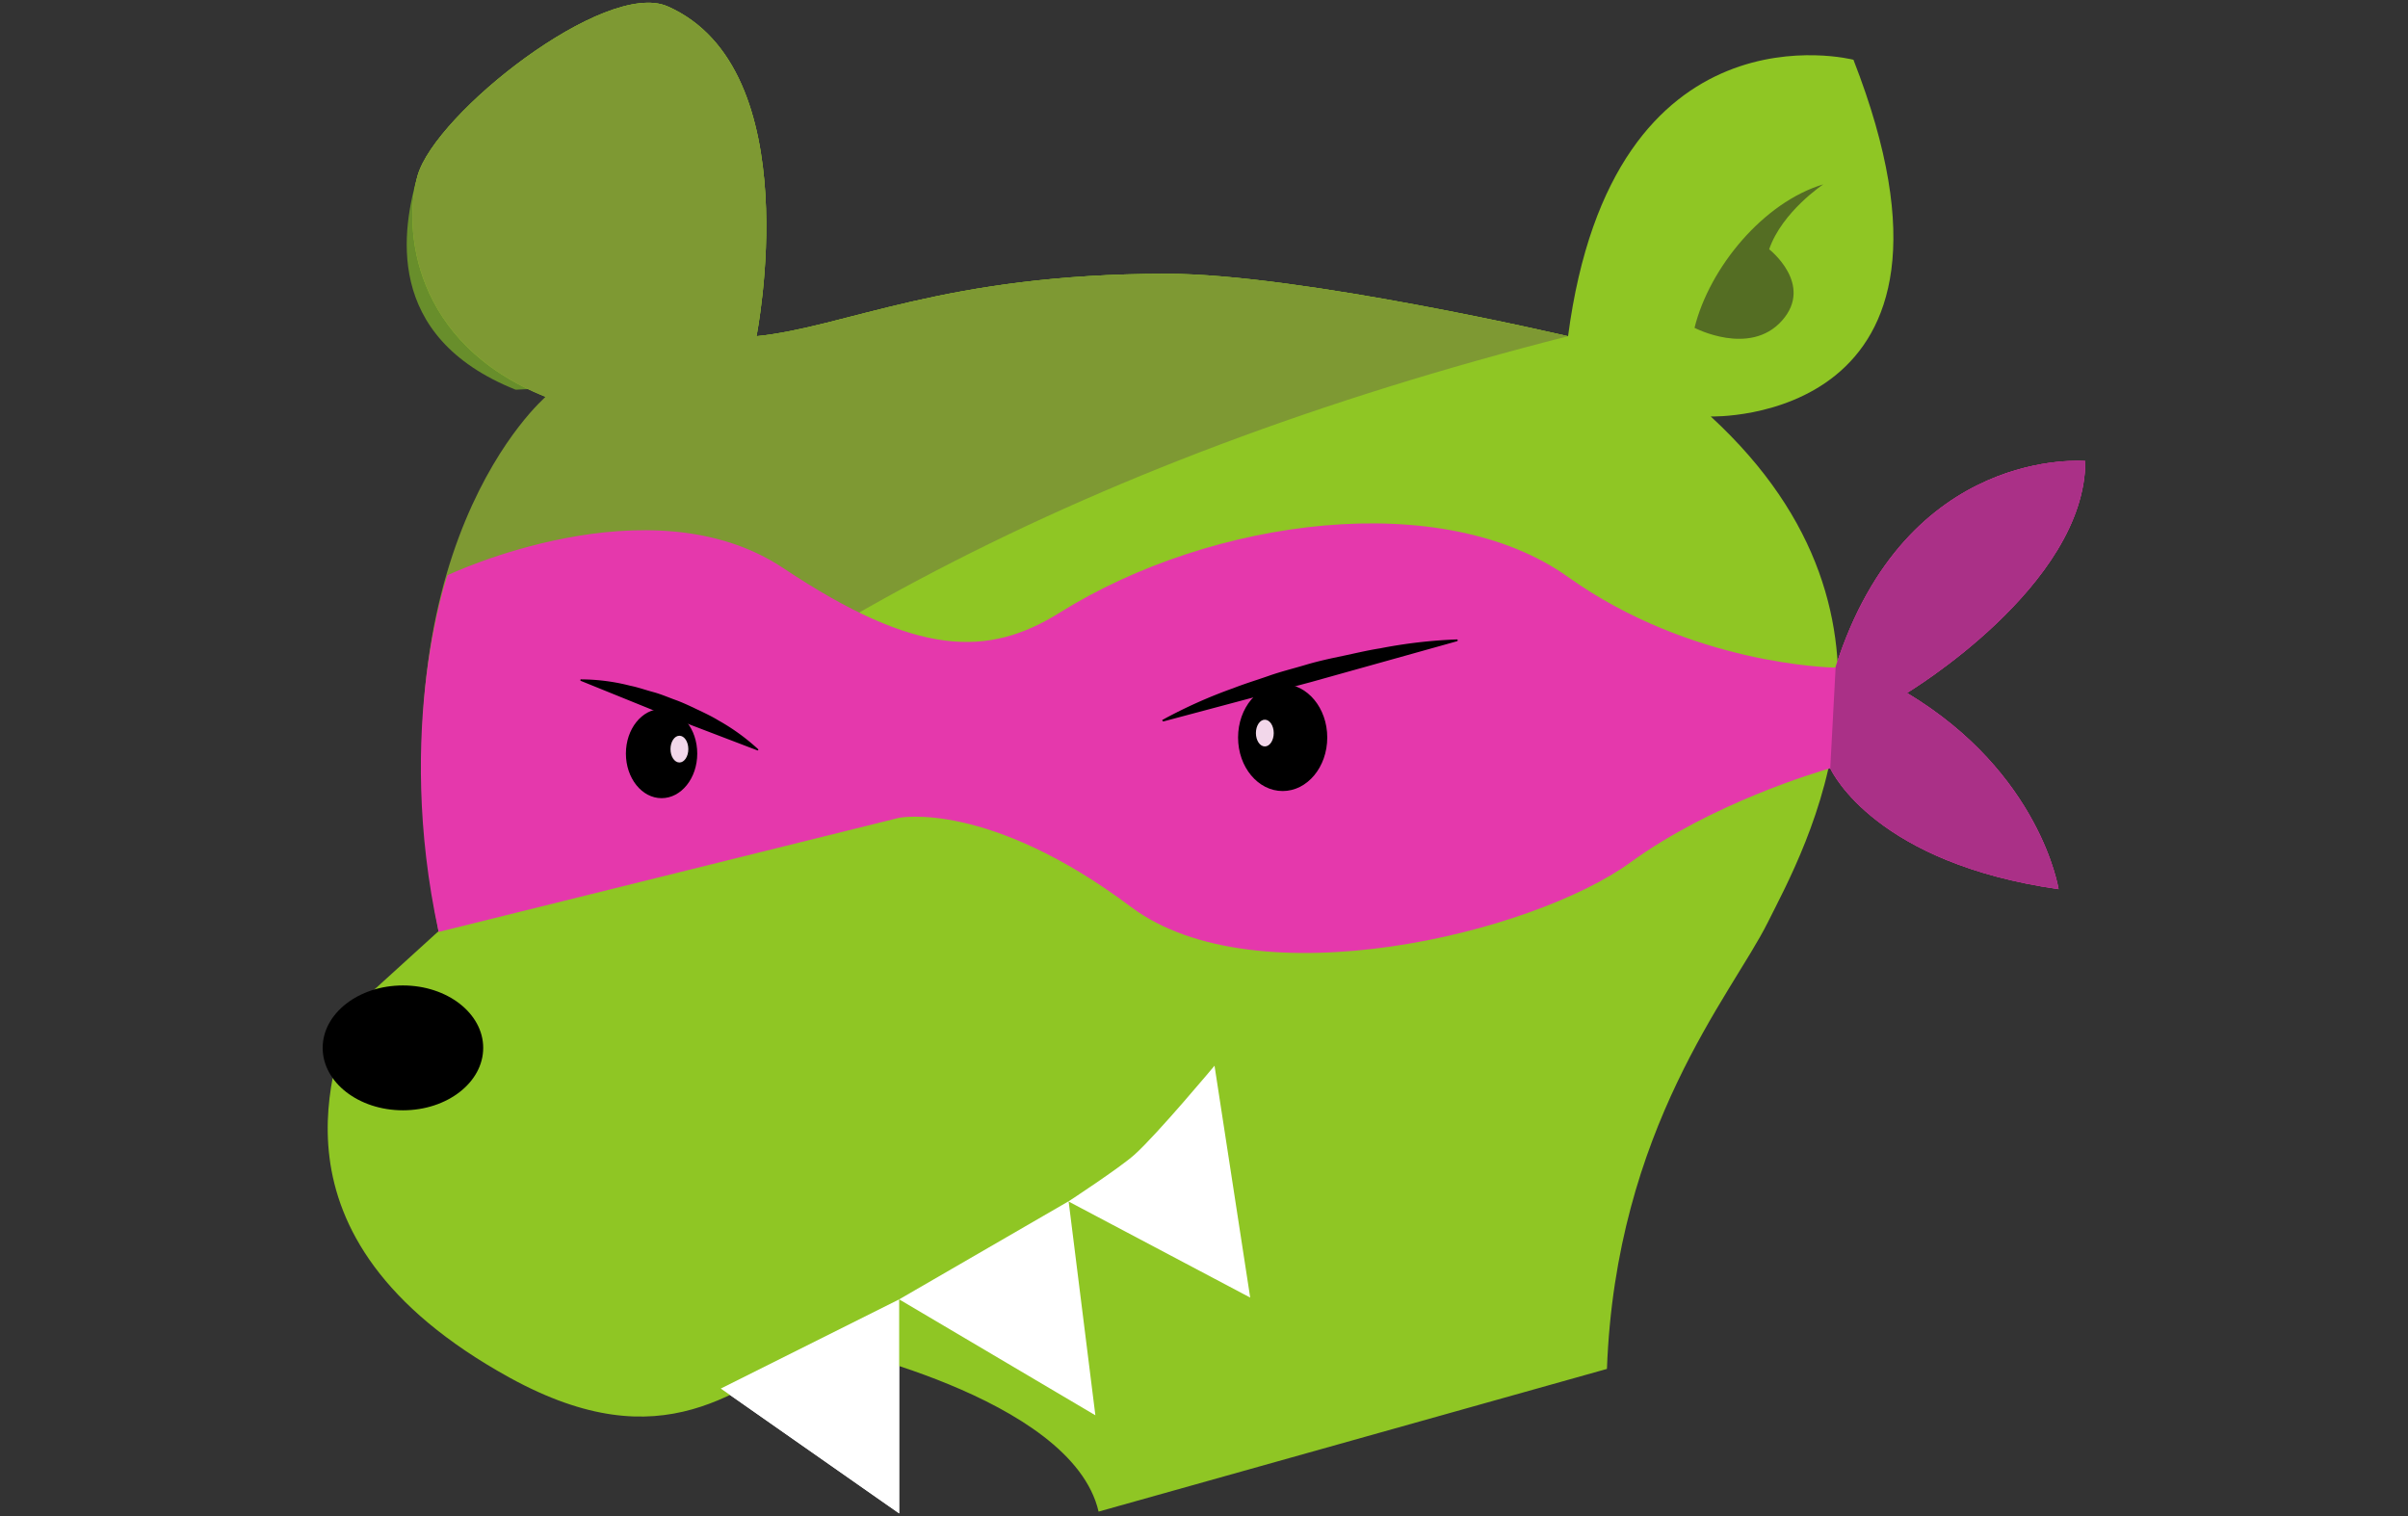 <svg xmlns="http://www.w3.org/2000/svg" width="270" height="170" viewBox="0 0 270 170"><rect x="0" y="0" width="270" height="170" fill="#333333" stroke="none"/><defs><style>.cls-1{fill:#fff;}.cls-2{fill:#688e2b;}.cls-3{fill:#9e337a;}.cls-4{fill:#f2d7ea;}.cls-5{fill:#546d23;}.cls-6{fill:#8fc624;}.cls-7{fill:#7e9933;}.cls-8{fill:#e538ac;}.cls-9{fill:#aa3087;}</style></defs><title>liv_med_farve</title><g id="andre_ting" data-name="andre ting"><polygon class="cls-1" points="139.82 147.7 119.82 134.7 139.38 124.01 139.82 147.7"/><polygon class="cls-1" points="122.82 158.7 100.82 145.7 119.82 134.7 122.82 158.7"/><polygon class="cls-1" points="100.82 169.7 80.82 155.7 100.82 145.7 100.82 169.7"/><path class="cls-2" d="M175.82,37.7s-30-7-45-7c-25,0-36,6-46,7,0,0,6-30-10-37-7-3-26,12-28,19-1.65,5.77-4,18,11,24"/><path d="M130.4,80.69a55,55,0,0,1,7.9-3.53c1.33-.52,2.7-.93,4-1.39s2.73-.81,4.1-1.22,2.76-.71,4.15-1,2.78-.63,4.2-.85a55.35,55.35,0,0,1,8.6-1h0a.1.1,0,0,1,.1.1.12.12,0,0,1-.07.1L147,76.48l-16.53,4.41a.1.1,0,0,1-.12-.07.11.11,0,0,1,0-.12Z"/><path d="M59.87,73.38a22.37,22.37,0,0,1,5.43.71c.89.18,1.72.48,2.58.71s1.68.6,2.51.9,1.64.68,2.45,1.06,1.6.77,2.37,1.24a22.78,22.78,0,0,1,4.47,3.17l0,0a.11.11,0,0,1,0,.14.1.1,0,0,1-.1,0l-10-3.8-9.87-4a.09.09,0,0,1,0-.18Z"/><ellipse cx="68.82" cy="81.7" rx="4" ry="5"/><ellipse cx="143.82" cy="82.7" rx="5" ry="6"/><path class="cls-3" d="M205.22,86.15c.3.64,5.28,10.65,25.6,13.55,0,0-2-13-17-22,0,0,20-12,20-26,0,0-20.06-1.84-28,23.08v.08"/><ellipse class="cls-4" cx="145.82" cy="81.2" rx="1" ry="1.5"/><ellipse class="cls-4" cx="70.82" cy="81.2" rx="1" ry="1.5"/><path class="cls-5" d="M190,36.76c1.69-6.8,7.76-14.09,14.44-16.09,0,0-4.61,3.06-6.07,7.28,0,0,5.05,3.94,1.44,8S190,36.76,190,36.76Z"/><path class="cls-6" d="M180.18,153.5c1-27,14-42,18-50,4.12-8.25,18.64-33.8-6.36-56.8,0,0,32,1,16-40,0,0-27-7-32,31,0,0-30-7-45-7-25,0-36,6-46,7,0,0,6-30-10-37-7-3-26,12-28,19-1.65,5.77-.64,18.8,14.36,24.8,0,0-21,31-11,59l-11,10c-.86,4.85-11.09,25,18,41,17.29,9.49,25.64,1.2,34.64-3.8,0,0,28.36,5.8,31.36,18.8"/><path class="cls-1" d="M140.18,145.5,119.8,134.72s5.69-3.72,7.38-5.22c2.51-2.23,9-10,9-10Z"/><polygon class="cls-1" points="122.82 158.7 100.82 145.7 119.82 134.7 122.82 158.7"/><polygon class="cls-1" points="100.82 169.7 80.82 155.7 100.82 145.7 100.82 169.7"/><path class="cls-7" d="M175.82,37.7s-30-7-45-7c-25,0-36,6-46,7,0,0,6-30-10-37-7-3-26,12-28,19-1.65,5.77-.64,18.8,14.36,24.8,0,0-20,17-12,60C79.35,74.14,120.36,51.81,175.82,37.7Z"/><ellipse cx="45.18" cy="117.5" rx="9" ry="7"/><path class="cls-8" d="M213.82,77.7s20-12,20-26c0,0-20.06-1.84-28,23.08v.08c-.57,0-16.23-.34-30-10.16-14-10-39.83-6.73-57,4-8,5-16,5-31-5s-37.64.8-37.64.8-6,17-1,40l51.64-12.8s10-2,26,10c14,10.5,45,3,56-5,9.15-6.65,21-10.16,22.4-10.55.3.64,5.28,10.65,25.6,13.55C230.82,99.7,228.82,86.7,213.82,77.7Z"/><path d="M130.4,80.69a55,55,0,0,1,7.9-3.53c1.33-.52,2.7-.93,4-1.39s2.73-.81,4.1-1.22,2.76-.71,4.15-1,2.78-.63,4.2-.85a55.35,55.35,0,0,1,8.6-1h0a.1.1,0,0,1,.1.1.12.12,0,0,1-.07.1L147,76.48l-16.53,4.41a.1.1,0,0,1-.12-.07.11.11,0,0,1,0-.12Z"/><path d="M65.22,76.18a22.45,22.45,0,0,1,5.44.71c.89.18,1.72.48,2.58.71s1.68.59,2.51.89,1.64.69,2.44,1.07,1.61.76,2.38,1.23A23.58,23.58,0,0,1,85,84l0,0a.09.09,0,0,1,0,.13.11.11,0,0,1-.11,0L75,80.35l-9.87-4a.09.09,0,0,1-.05-.12.08.08,0,0,1,.08-.06Z"/><ellipse cx="74.18" cy="84.5" rx="4" ry="5"/><ellipse cx="143.82" cy="82.7" rx="5" ry="6"/><path class="cls-9" d="M205.22,86.15c.3.64,5.28,10.65,25.6,13.55,0,0-2-13-17-22,0,0,20-12,20-26,0,0-20.06-1.84-28,23.08v.08"/><ellipse class="cls-4" cx="141.82" cy="82.2" rx="1" ry="1.5"/><ellipse class="cls-4" cx="76.18" cy="84" rx="1" ry="1.5"/><path class="cls-5" d="M190,36.76c1.69-6.8,7.76-14.09,14.44-16.09,0,0-4.61,3.06-6.07,7.28,0,0,5.05,3.94,1.44,8S190,36.76,190,36.76Z"/></g></svg>
